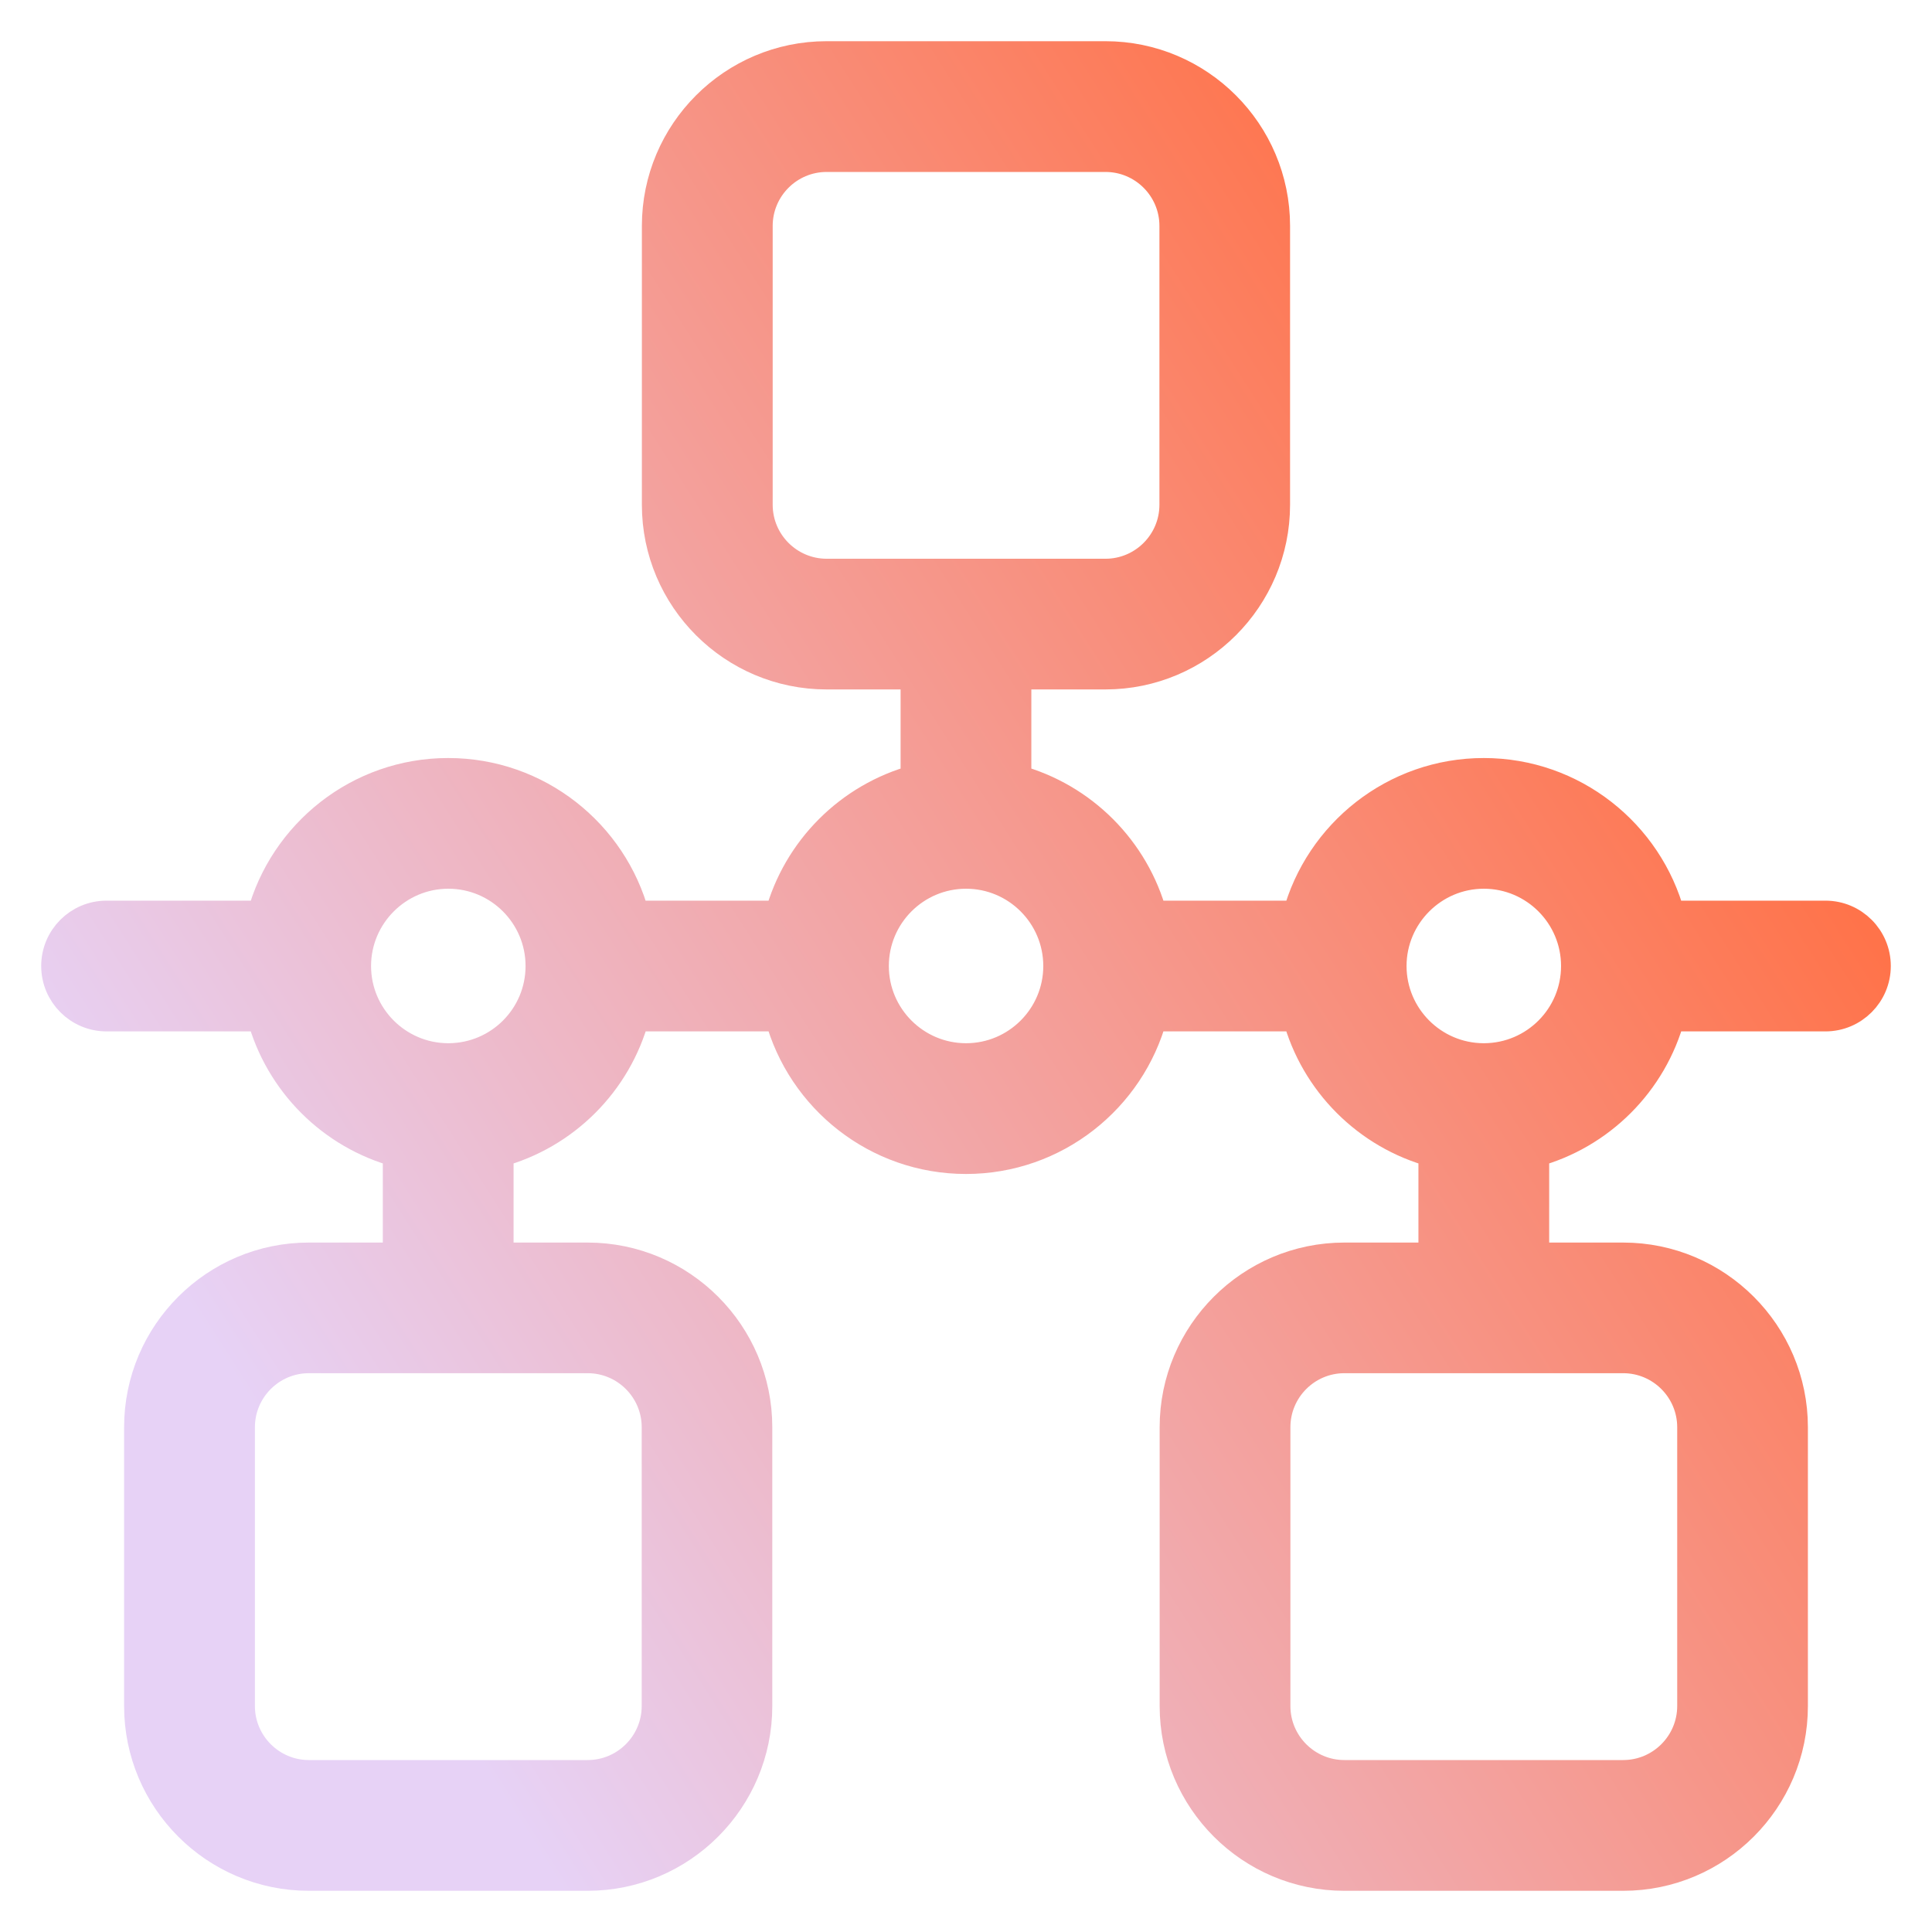 <svg width="34" height="34" viewBox="0 0 34 34" fill="none" xmlns="http://www.w3.org/2000/svg">
<path d="M32.124 16.125H29.382C28.995 14.681 27.676 13.615 26.112 13.615C24.548 13.615 23.229 14.682 22.842 16.125H20.27C19.957 14.961 19.04 14.043 17.875 13.73V11.858H19.453C21.093 11.858 22.428 10.523 22.428 8.883V3.976C22.428 2.335 21.093 1 19.453 1H14.547C12.906 1 11.571 2.335 11.571 3.976V8.883C11.571 10.523 12.906 11.858 14.547 11.858H16.124V13.73C14.96 14.043 14.042 14.961 13.73 16.125H11.157C10.771 14.681 9.452 13.615 7.887 13.615C6.323 13.615 5.005 14.682 4.618 16.125H1.875C1.392 16.125 1 16.517 1 17C1 17.483 1.392 17.876 1.875 17.876H4.618C4.93 19.04 5.848 19.958 7.012 20.27V22.142H5.435C3.794 22.142 2.459 23.477 2.459 25.117V30.024C2.459 31.665 3.794 33 5.435 33H10.341C11.981 33 13.316 31.665 13.316 30.024V25.117C13.316 23.477 11.981 22.142 10.341 22.142H8.763V20.27C9.928 19.958 10.846 19.04 11.158 17.876H13.73C14.117 19.32 15.436 20.385 17 20.385C18.564 20.385 19.883 19.319 20.27 17.876H22.842C23.154 19.04 24.072 19.958 25.237 20.27V22.142H23.659C22.019 22.142 20.683 23.477 20.683 25.117V30.024C20.683 31.665 22.019 33 23.659 33H28.565C30.206 33 31.541 31.665 31.541 30.024V25.117C31.541 23.477 30.206 22.142 28.565 22.142H26.988V20.27C28.152 19.958 29.07 19.04 29.382 17.876H32.125C32.608 17.876 33 17.483 33 17C33 16.517 32.608 16.125 32.125 16.125H32.124ZM13.323 8.883V3.976C13.323 3.3 13.872 2.751 14.548 2.751H19.454C20.13 2.751 20.679 3.3 20.679 3.976V8.883C20.679 9.558 20.13 10.108 19.454 10.108H14.548C13.872 10.108 13.323 9.558 13.323 8.883ZM11.568 25.117V30.023C11.568 30.699 11.018 31.249 10.342 31.249H5.436C4.761 31.249 4.211 30.699 4.211 30.023V25.117C4.211 24.441 4.761 23.891 5.436 23.891H10.342C11.018 23.891 11.568 24.441 11.568 25.117ZM29.791 25.117V30.023C29.791 30.699 29.241 31.249 28.565 31.249H23.659C22.983 31.249 22.434 30.699 22.434 30.023V25.117C22.434 24.441 22.983 23.891 23.659 23.891H28.565C29.241 23.891 29.791 24.441 29.791 25.117ZM7.9 18.634C7.897 18.634 7.893 18.634 7.89 18.634C7.886 18.634 7.883 18.634 7.879 18.634C6.983 18.628 6.255 17.897 6.255 17C6.255 16.102 6.988 15.365 7.89 15.365C8.791 15.365 9.524 16.098 9.524 17C9.524 17.901 8.796 18.628 7.9 18.634ZM17.001 18.634C16.1 18.634 15.367 17.901 15.367 17C15.367 16.098 16.1 15.365 17.001 15.365C17.902 15.365 18.635 16.098 18.635 17C18.635 17.901 17.902 18.634 17.001 18.634ZM26.123 18.634C26.12 18.634 26.116 18.634 26.113 18.634C26.109 18.634 26.105 18.634 26.102 18.634C25.206 18.628 24.478 17.897 24.478 17C24.478 16.102 25.211 15.365 26.113 15.365C27.014 15.365 27.747 16.098 27.747 17C27.747 17.901 27.019 18.628 26.123 18.634Z" fill="url(#paint0_linear_13_2092)" stroke="url(#paint1_linear_13_2092)" stroke-width="0.55"/>
<defs>
<linearGradient id="paint0_linear_13_2092" x1="3.724" y1="23.638" x2="27.723" y2="8.319" gradientUnits="userSpaceOnUse">
<stop stop-color="#E7D2F6"/>
<stop offset="1" stop-color="#FF734A"/>
</linearGradient>
<linearGradient id="paint1_linear_13_2092" x1="3.724" y1="23.638" x2="27.723" y2="8.319" gradientUnits="userSpaceOnUse">
<stop stop-color="#E7D2F6"/>
<stop offset="1" stop-color="#FF734A"/>
</linearGradient>
</defs>
</svg>
